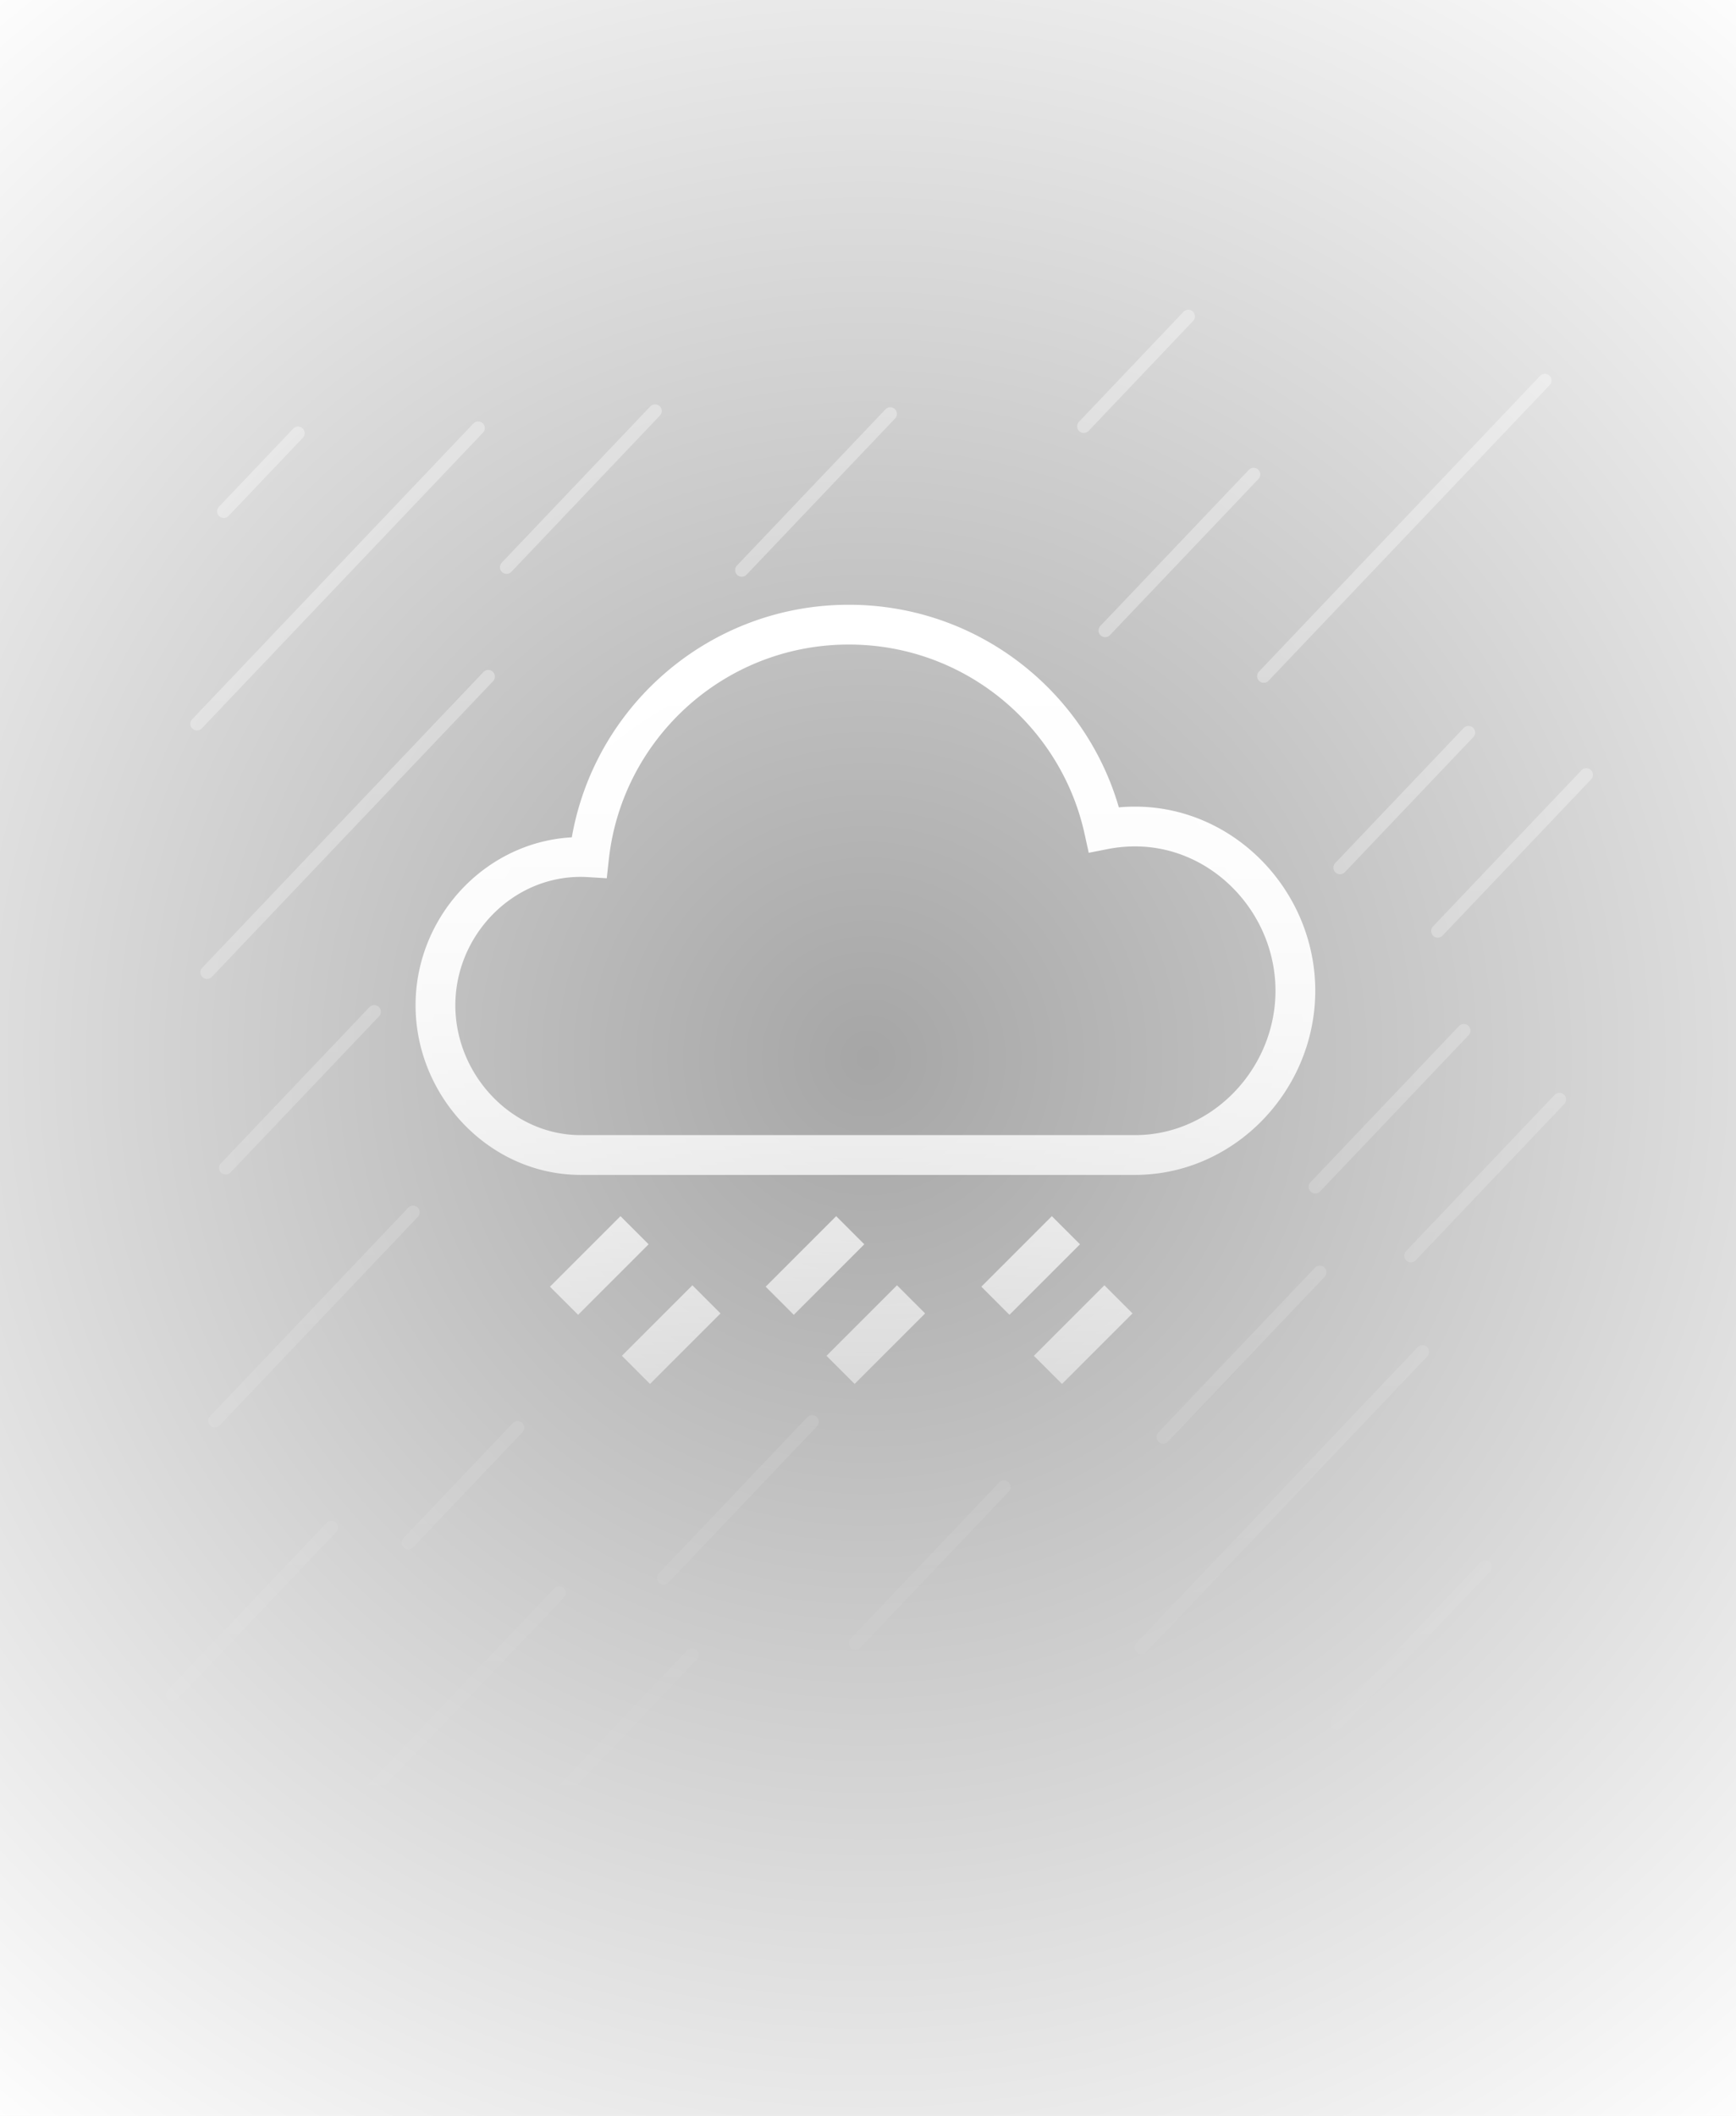 <svg xmlns="http://www.w3.org/2000/svg" xmlns:xlink="http://www.w3.org/1999/xlink" viewBox="0 0 1440 1755"><defs><style>.cls-1{fill:url(#radial-gradient);}.cls-2{stroke-linecap:round;stroke-width:11px;fill:url(#linear-gradient);stroke:url(#linear-gradient-2);}.cls-2,.cls-3{stroke-miterlimit:10;}.cls-3{fill:none;stroke-width:33px;stroke:url(#linear-gradient-3);}</style><radialGradient id="radial-gradient" cx="720" cy="1569.95" r="1163.79" gradientTransform="translate(0 -692.45)" gradientUnits="userSpaceOnUse"><stop offset="0" stop-opacity="0.35"/><stop offset="1" stop-color="#020202" stop-opacity="0"/></radialGradient><linearGradient id="linear-gradient" x1="729.42" y1="1566.52" x2="729.42" y2="262.41" gradientUnits="userSpaceOnUse"><stop offset="0.01" stop-color="#fff" stop-opacity="0"/><stop offset="1" stop-color="#fff"/></linearGradient><linearGradient id="linear-gradient-2" x1="729.42" y1="1572.02" x2="729.42" y2="256.91" gradientUnits="userSpaceOnUse"><stop offset="0.01" stop-color="#fff" stop-opacity="0"/><stop offset="0.14" stop-color="#fff" stop-opacity="0.03"/><stop offset="0.34" stop-color="#fff" stop-opacity="0.12"/><stop offset="0.54" stop-color="#fff" stop-opacity="0.23"/><stop offset="0.68" stop-color="#fff" stop-opacity="0.3"/><stop offset="0.83" stop-color="#fff" stop-opacity="0.34"/><stop offset="1" stop-color="#fff" stop-opacity="0.35"/></linearGradient><linearGradient id="linear-gradient-3" x1="717.85" y1="1147.88" x2="717.85" y2="501.6" gradientUnits="userSpaceOnUse"><stop offset="0" stop-color="#fff" stop-opacity="0.47"/><stop offset="0.05" stop-color="#fff" stop-opacity="0.54"/><stop offset="0.18" stop-color="#fff" stop-opacity="0.68"/><stop offset="0.32" stop-color="#fff" stop-opacity="0.79"/><stop offset="0.46" stop-color="#fff" stop-opacity="0.89"/><stop offset="0.61" stop-color="#fff" stop-opacity="0.95"/><stop offset="0.78" stop-color="#fff" stop-opacity="0.99"/><stop offset="1" stop-color="#fff"/></linearGradient></defs><g id="Layer_2" data-name="Layer 2"><g id="WeatherIcons"><rect class="cls-1" width="1440" height="1755"/><path id="BackRain" class="cls-2" d="M1281.49,315.55,1048.26,560.84M396.63,355.08,163.4,600.36M405,561.17,171.75,806.46m1008.16,314.79L946.69,1366.53m-482.92-45.29L230.55,1566.52m-52.27-388.11,164.36-172.93m697.26-612L916.7,523m69-260.61L899,353.62M738.5,343.28,615.29,472.86m-71.87-132L420.21,470.46m873.32,441.47-123.21,129.58M247.23,359.3l-61.65,64.85m124.86,415L187.23,968.69M1218.1,607.63l-106.54,112M832.74,1233.41,709.53,1363M429.37,1184.17l-90.64,95.34m-63.85-12.58L143,1405.61m431.17-33.17L451,1502m99.45-193.18,123.21-129.58m540.57-324.42L1091,984.42m224.82-341.77-123.2,129.58m39.46,527.43-123.2,129.58m-14.12-374L964.84,1191.92"/><path id="Rain" class="cls-3" d="M1074.5,821.76c0,73.48-59.56,136.24-133,136.24H481.62c-66.51,0-120.41-57.7-120.41-124.19s53.9-123,120.41-123c2.37,0,4.71.08,7,.22C500.54,602.51,592.46,518.1,704.1,518.1c103.62,0,190.25,72.73,211.65,169.94a133.76,133.76,0,0,1,25.72-2.51C1014.94,685.53,1074.5,748.29,1074.5,821.76ZM526.35,1020.39l-58.49,58.49M586,1077.73l-58.48,58.48m177.75-115.82-58.49,58.49m108.94-1.15-58.48,58.48m128.44-57.33,58.49-58.49m43.57,57.34-58.48,58.48"/></g></g></svg>
